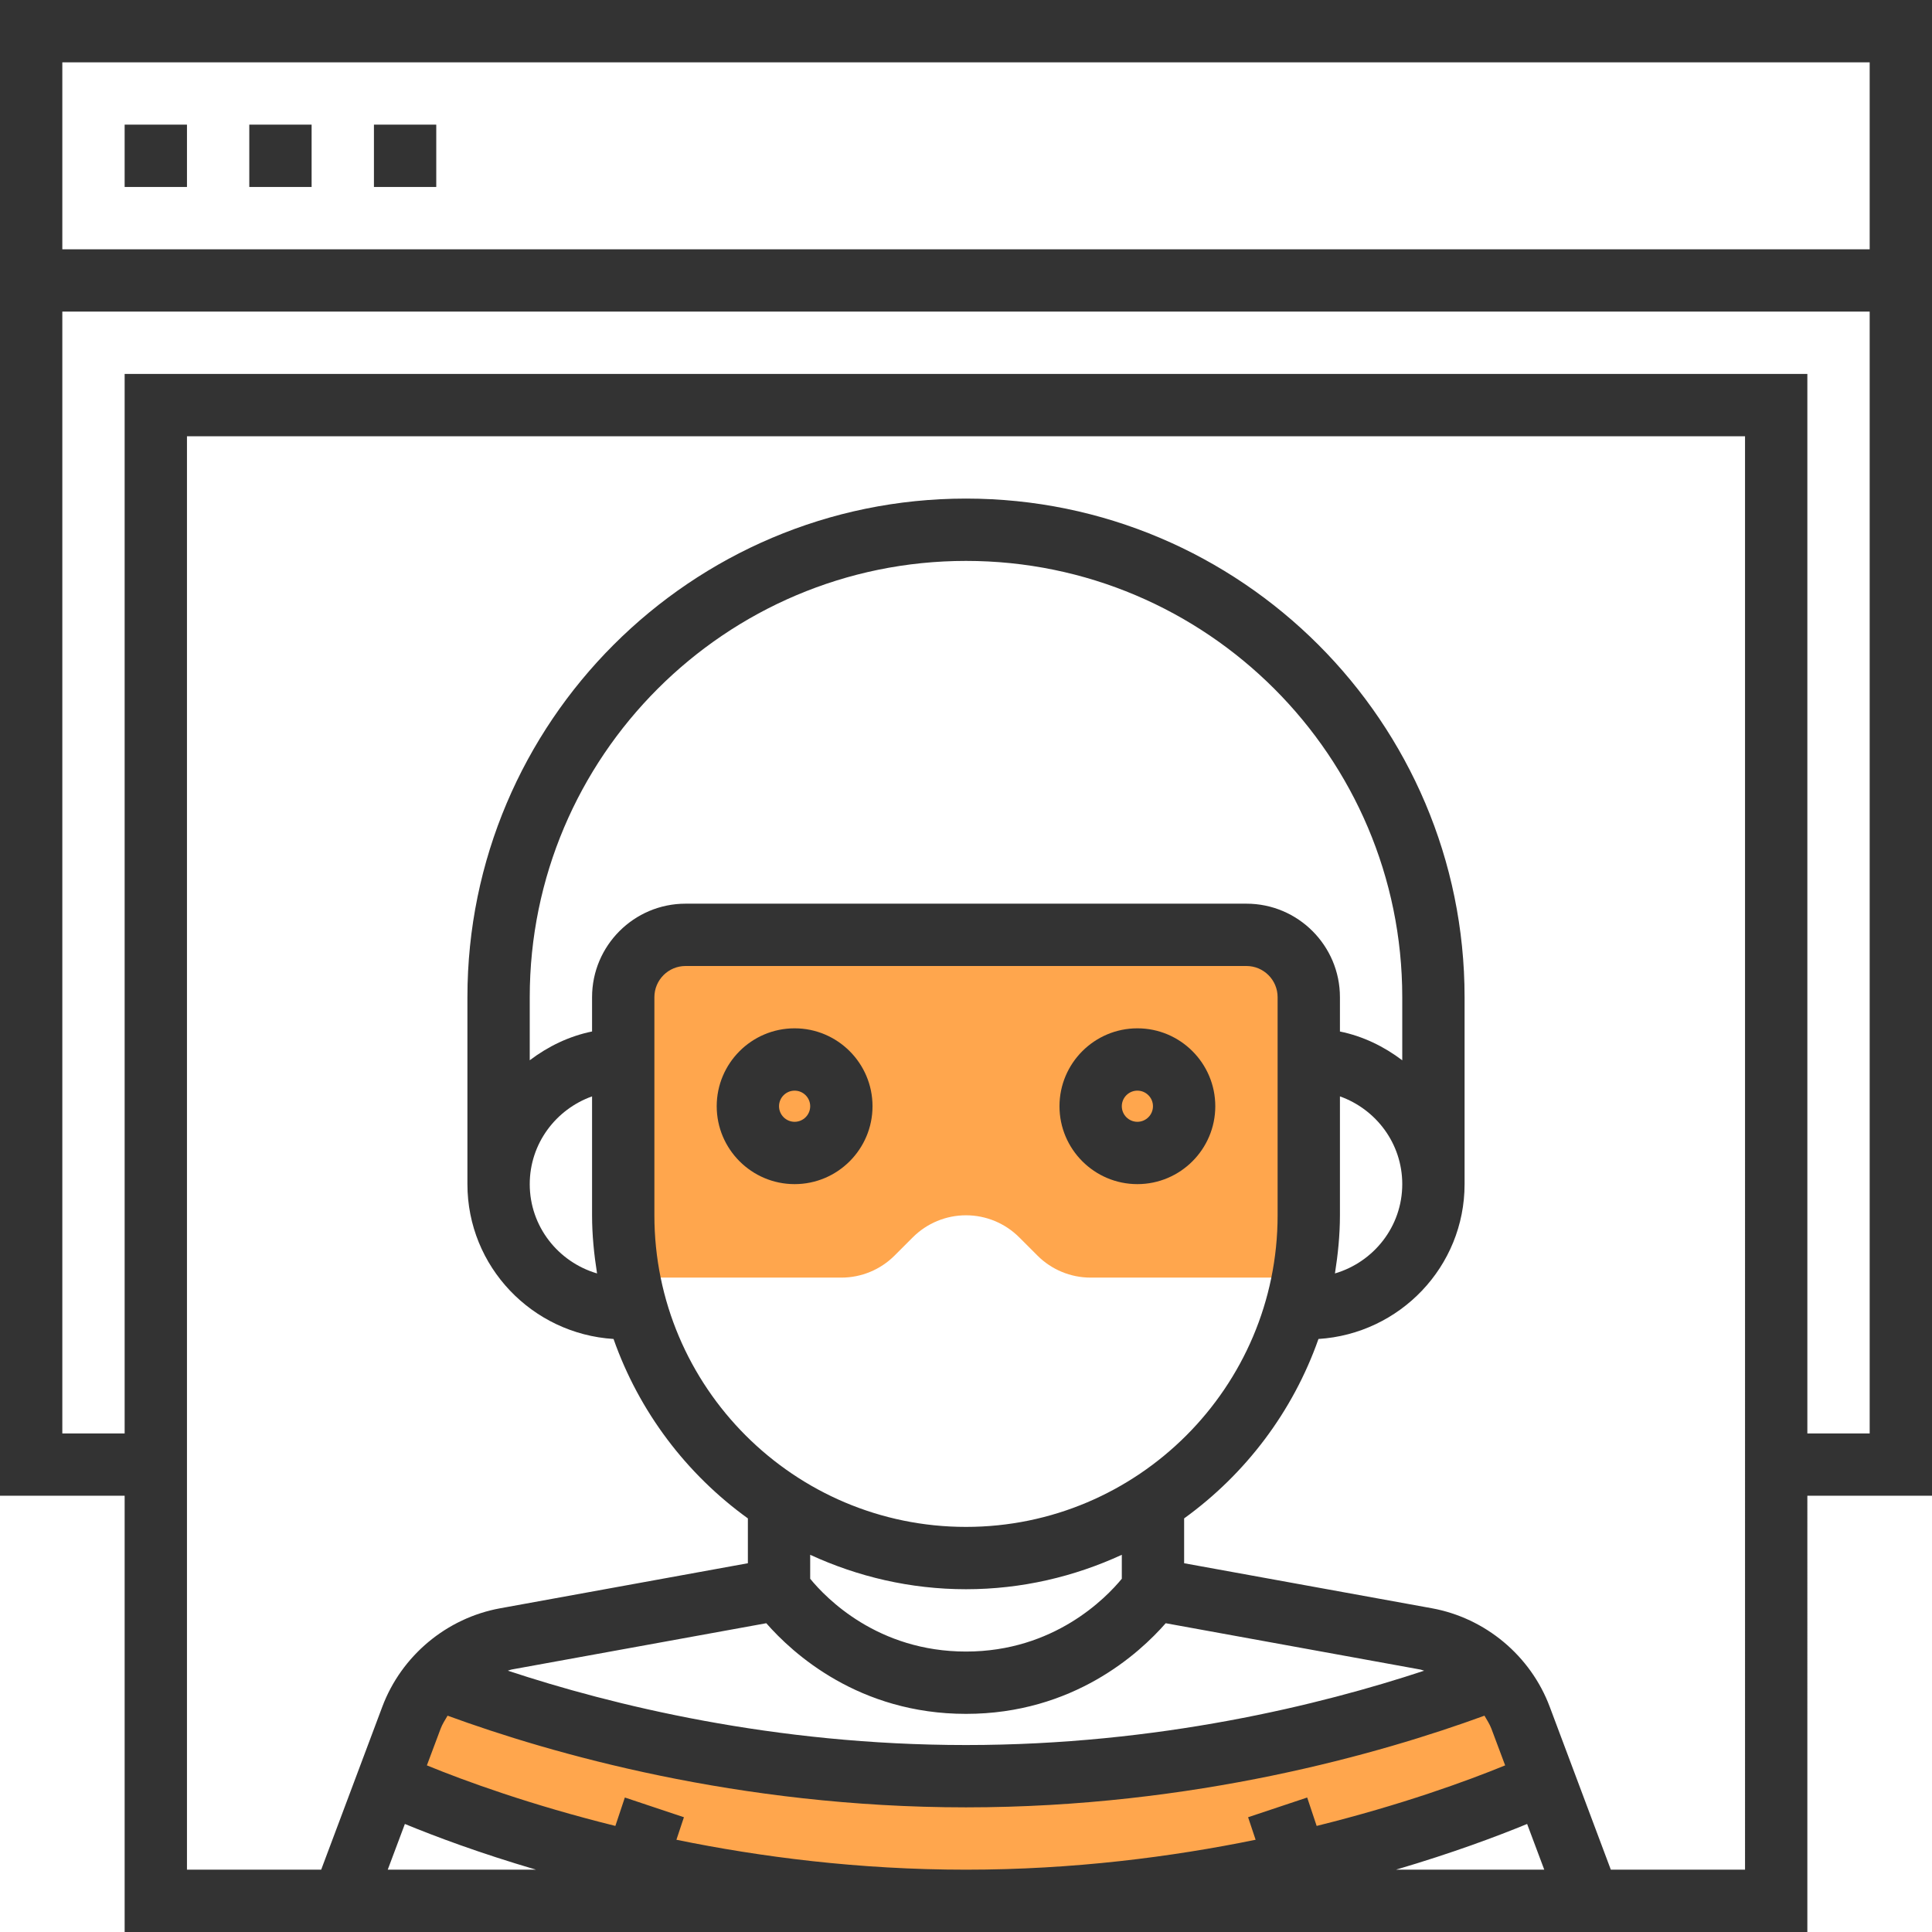 <?xml version="1.0" encoding="iso-8859-1"?>
<!-- Generator: Adobe Illustrator 19.0.0, SVG Export Plug-In . SVG Version: 6.00 Build 0)  -->
<svg xmlns="http://www.w3.org/2000/svg" xmlns:xlink="http://www.w3.org/1999/xlink" version="1.1" id="Capa_1" x="0px" y="0px" viewBox="0 0 496 496" style="enable-background:new 0 0 496 496;" xml:space="preserve">
<g>
	<path style="fill:#FFA64D;" d="M160,256v72h56c5.12,0,10.032-2.032,13.656-5.656l4.688-4.688C237.968,314.032,242.88,312,248,312   s10.032,2.032,13.656,5.656l4.688,4.688C269.968,325.968,274.88,328,280,328h56v-72c0-8.84-7.16-16-16-16H176   C167.16,240,160,247.16,160,256z"/>
	<path style="fill:#FFA64D;" d="M112.024,430.848C136.32,440.248,186.256,456,248,456c61.768,0,111.712-15.768,136-25.168L400,456   c0,0-64,32-152,32S96,456,96,456L112.024,430.848z"/>
</g>
<g>
	<path style="fill:#333333;" d="M496,0H0v384h32v112h432V384h32V0z M480,16v48H16V16H480z M153.28,326.928   C143.328,324,136,314.888,136,304c0-10.416,6.712-19.216,16-22.528V312C152,317.088,152.512,322.048,153.28,326.928z M152,256   v8.808c-5.944,1.216-11.328,3.856-16,7.392V256c0-61.76,50.24-112,112-112s112,50.24,112,112v16.208   c-4.672-3.536-10.056-6.184-16-7.392V256c0-13.232-10.768-24-24-24H176C162.768,232,152,242.768,152,256z M344,312v-30.528   c9.288,3.312,16,12.112,16,22.528c0,10.888-7.328,20-17.28,22.928C343.488,322.048,344,317.088,344,312z M168,256   c0-4.408,3.584-8,8-8h144c4.416,0,8,3.592,8,8v56c0,44.112-35.888,80-80,80s-80-35.888-80-80V256z M248,408   c14.288,0,27.808-3.224,40-8.84v6.152c-4.048,4.92-17.376,18.688-40,18.688c-22.672,0-35.928-13.712-40-18.688v-6.152   C220.192,404.776,233.712,408,248,408z M196.728,416.728C203.512,424.48,220.488,440,248,440s44.488-15.52,51.272-23.272   l65.44,11.904c0.312,0.056,0.592,0.224,0.904,0.288C339.056,437.696,297.392,448,248,448c-49.408,0-91.064-10.296-117.616-19.088   c0.312-0.072,0.592-0.232,0.904-0.288L196.728,416.728z M396.456,480h-38.08c14.528-4.272,25.912-8.544,33.68-11.736L396.456,480z    M113.12,443.808c0.448-1.2,1.152-2.248,1.784-3.344C141.344,450.136,189.472,464,248,464c58.512,0,106.64-13.864,133.104-23.536   c0.624,1.096,1.336,2.144,1.784,3.344l3.528,9.416c-9.84,4.024-26.6,10.136-48.392,15.544l-2.432-7.296l-15.168,5.064l1.928,5.784   C300.784,476.728,275.584,480,248,480s-52.784-3.272-74.344-7.68l1.928-5.784l-15.168-5.064l-2.432,7.296   c-21.8-5.408-38.552-11.512-48.392-15.544L113.12,443.808z M103.944,468.264c7.768,3.2,19.152,7.472,33.68,11.736h-38.08   L103.944,468.264z M448,480h-34.456l-15.68-41.808c-4.912-13.112-16.52-22.808-30.296-25.312L304,401.328v-11.512   c15.768-11.384,27.92-27.4,34.488-46.064C359.368,342.432,376,325.2,376,304v-48c0-70.576-57.424-128-128-128s-128,57.424-128,128   v48c0,21.2,16.632,38.432,37.512,39.752c6.568,18.672,18.72,34.688,34.488,46.064v11.512l-63.568,11.56   c-13.776,2.496-25.384,12.2-30.296,25.312L82.456,480H48V112h400V480z M464,368V96H32v272H16V80h464v288H464z"/>
	<rect x="32" y="32" style="fill:#333333;" width="16" height="16"/>
	<rect x="64" y="32" style="fill:#333333;" width="16" height="16"/>
	<rect x="96" y="32" style="fill:#333333;" width="16" height="16"/>
	<path style="fill:#333333;" d="M224,284c0-11.024-8.968-20-20-20s-20,8.976-20,20s8.968,20,20,20S224,295.024,224,284z M200,284   c0-2.208,1.8-4,4-4s4,1.792,4,4s-1.8,4-4,4S200,286.208,200,284z"/>
	<path style="fill:#333333;" d="M292,304c11.032,0,20-8.976,20-20s-8.968-20-20-20s-20,8.976-20,20S280.968,304,292,304z M292,280   c2.2,0,4,1.792,4,4s-1.8,4-4,4s-4-1.792-4-4S289.8,280,292,280z"/>
</g>
<g>
</g>
<g>
</g>
<g>
</g>
<g>
</g>
<g>
</g>
<g>
</g>
<g>
</g>
<g>
</g>
<g>
</g>
<g>
</g>
<g>
</g>
<g>
</g>
<g>
</g>
<g>
</g>
<g>
</g>
</svg>
